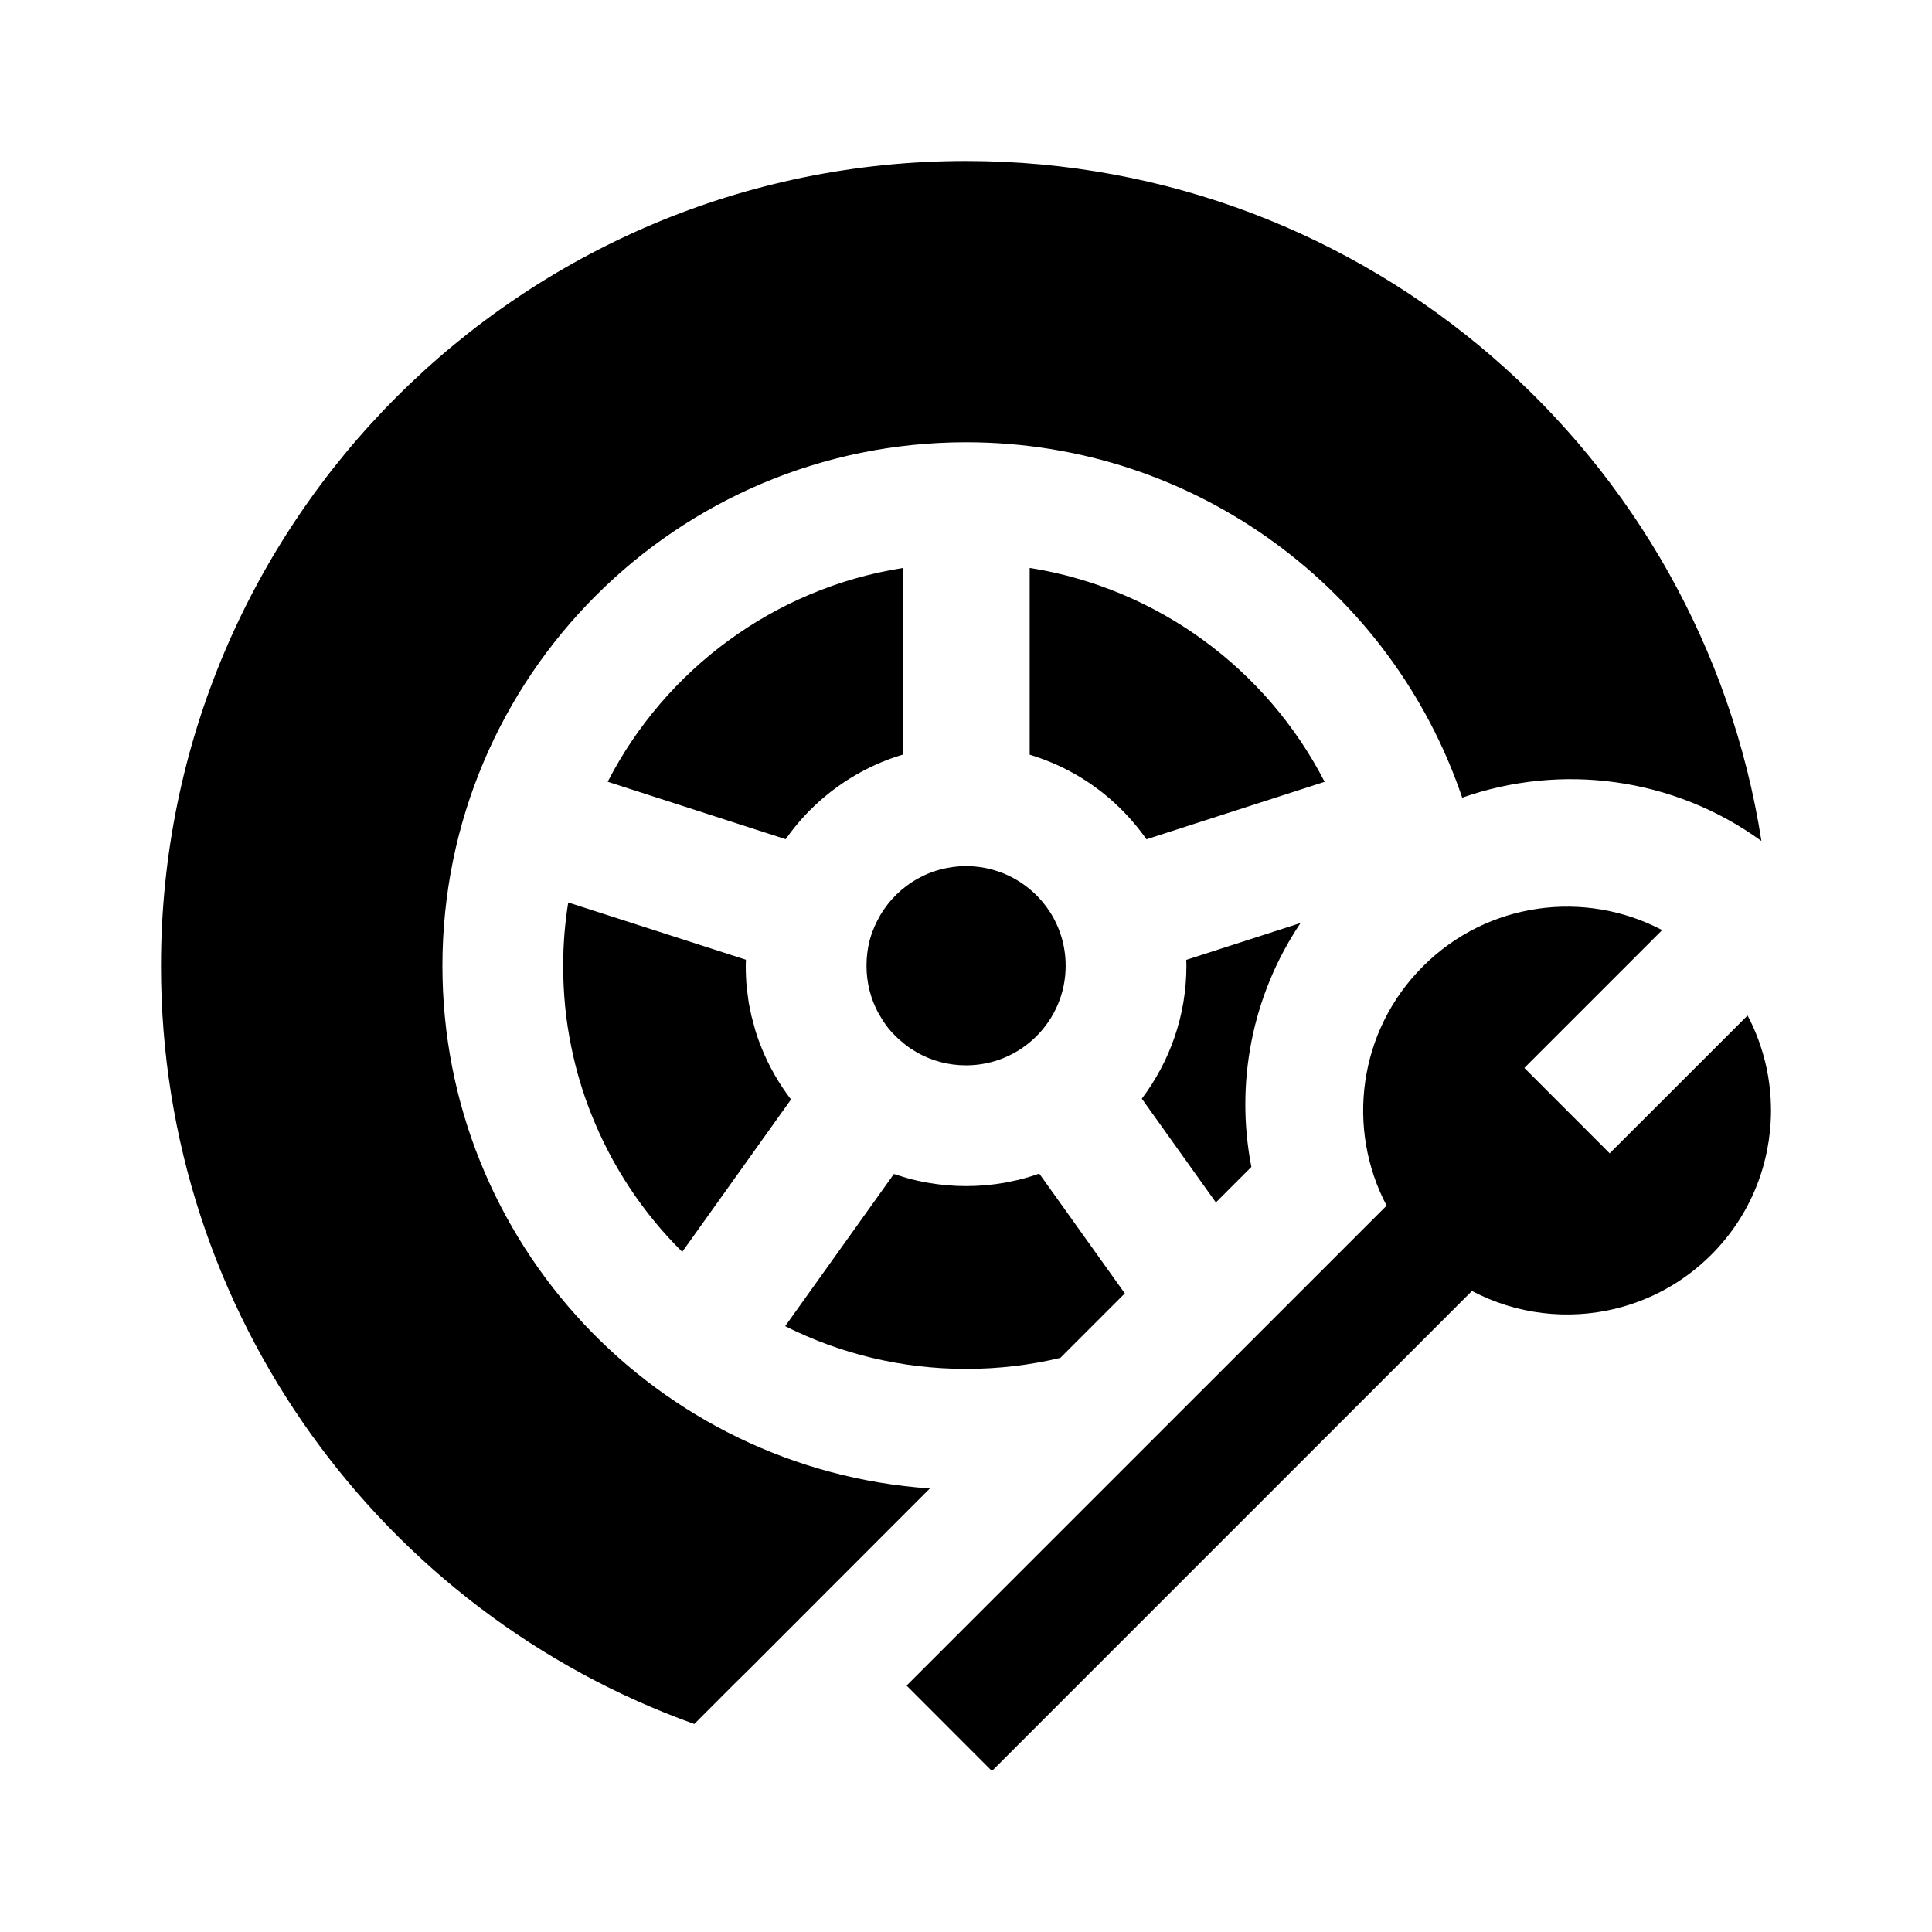 <svg width="24" height="24" viewBox="0 0 24 24" fill="none" xmlns="http://www.w3.org/2000/svg">
<path d="M2 12C2 6.477 6.477 2 12 2C16.996 2 21.135 5.662 21.881 10.447C20.791 9.655 19.395 9.476 18.164 9.909C17.295 7.341 14.863 5.494 12.002 5.494C8.408 5.494 5.496 8.406 5.496 11.999C5.496 15.441 8.168 18.258 11.551 18.49L9.305 20.738L9.121 20.919L8.625 21.416C4.762 20.032 2 16.338 2 12ZM13.172 16.868L13.973 16.067L12.91 14.579C12.826 14.609 12.742 14.634 12.654 14.656L12.477 14.693C12.322 14.72 12.162 14.734 12 14.734C11.842 14.734 11.688 14.72 11.535 14.694C11.44 14.678 11.348 14.657 11.256 14.631L11.104 14.584L9.754 16.474C10.43 16.814 11.193 17.005 12.002 17.005C12.404 17.005 12.797 16.958 13.172 16.868ZM15.545 14.496C15.344 13.464 15.547 12.37 16.156 11.466L14.736 11.924L14.738 11.997C14.738 12.617 14.531 13.188 14.184 13.648L15.104 14.937L15.545 14.496ZM6.996 11.999C6.996 11.856 7.002 11.714 7.014 11.574C7.025 11.452 7.039 11.331 7.059 11.211L9.266 11.922L9.264 11.997C9.264 12.091 9.268 12.184 9.277 12.276L9.301 12.457L9.334 12.618L9.383 12.799C9.406 12.877 9.434 12.953 9.465 13.028C9.557 13.255 9.68 13.466 9.826 13.658L8.475 15.551C7.986 15.067 7.598 14.483 7.342 13.832C7.236 13.565 7.154 13.288 7.096 13.001C7.029 12.677 6.996 12.342 6.996 11.999ZM9.76 10.425L7.549 9.711C8.264 8.321 9.613 7.309 11.213 7.056V9.375C10.857 9.481 10.533 9.658 10.254 9.889C10.066 10.044 9.9 10.225 9.76 10.425ZM16.455 9.712C15.74 8.321 14.391 7.309 12.791 7.055V9.375C13.119 9.474 13.422 9.632 13.685 9.838C13.898 10.005 14.086 10.204 14.242 10.426L16.455 9.712ZM10.764 11.997C10.764 11.888 10.777 11.782 10.803 11.682C10.824 11.602 10.854 11.527 10.889 11.455L10.938 11.363L10.98 11.298C11.102 11.12 11.268 10.976 11.465 10.881C11.533 10.848 11.605 10.821 11.682 10.801C11.783 10.774 11.891 10.759 12 10.759C12.438 10.759 12.822 10.986 13.043 11.329C13.166 11.521 13.238 11.751 13.238 11.997C13.238 12.68 12.684 13.234 12 13.234C11.781 13.234 11.576 13.177 11.398 13.078L11.301 13.018L11.248 12.979L11.158 12.903L11.084 12.829C11.053 12.796 11.025 12.762 11 12.726L10.961 12.667L10.916 12.593C10.818 12.416 10.764 12.213 10.764 11.997ZM18.936 13.266L20.648 11.554C19.691 11.05 18.48 11.2 17.676 12.005C16.871 12.809 16.721 14.02 17.225 14.977L11.262 20.939L12.322 22L18.285 16.037C18.838 16.329 19.477 16.402 20.072 16.256C20.506 16.149 20.918 15.927 21.258 15.587C21.75 15.096 21.996 14.452 22 13.808C22 13.694 21.994 13.581 21.979 13.469C21.963 13.343 21.938 13.218 21.902 13.096C21.855 12.931 21.791 12.77 21.709 12.615L19.996 14.327L18.936 13.266Z" fill="black"/>
</svg>
